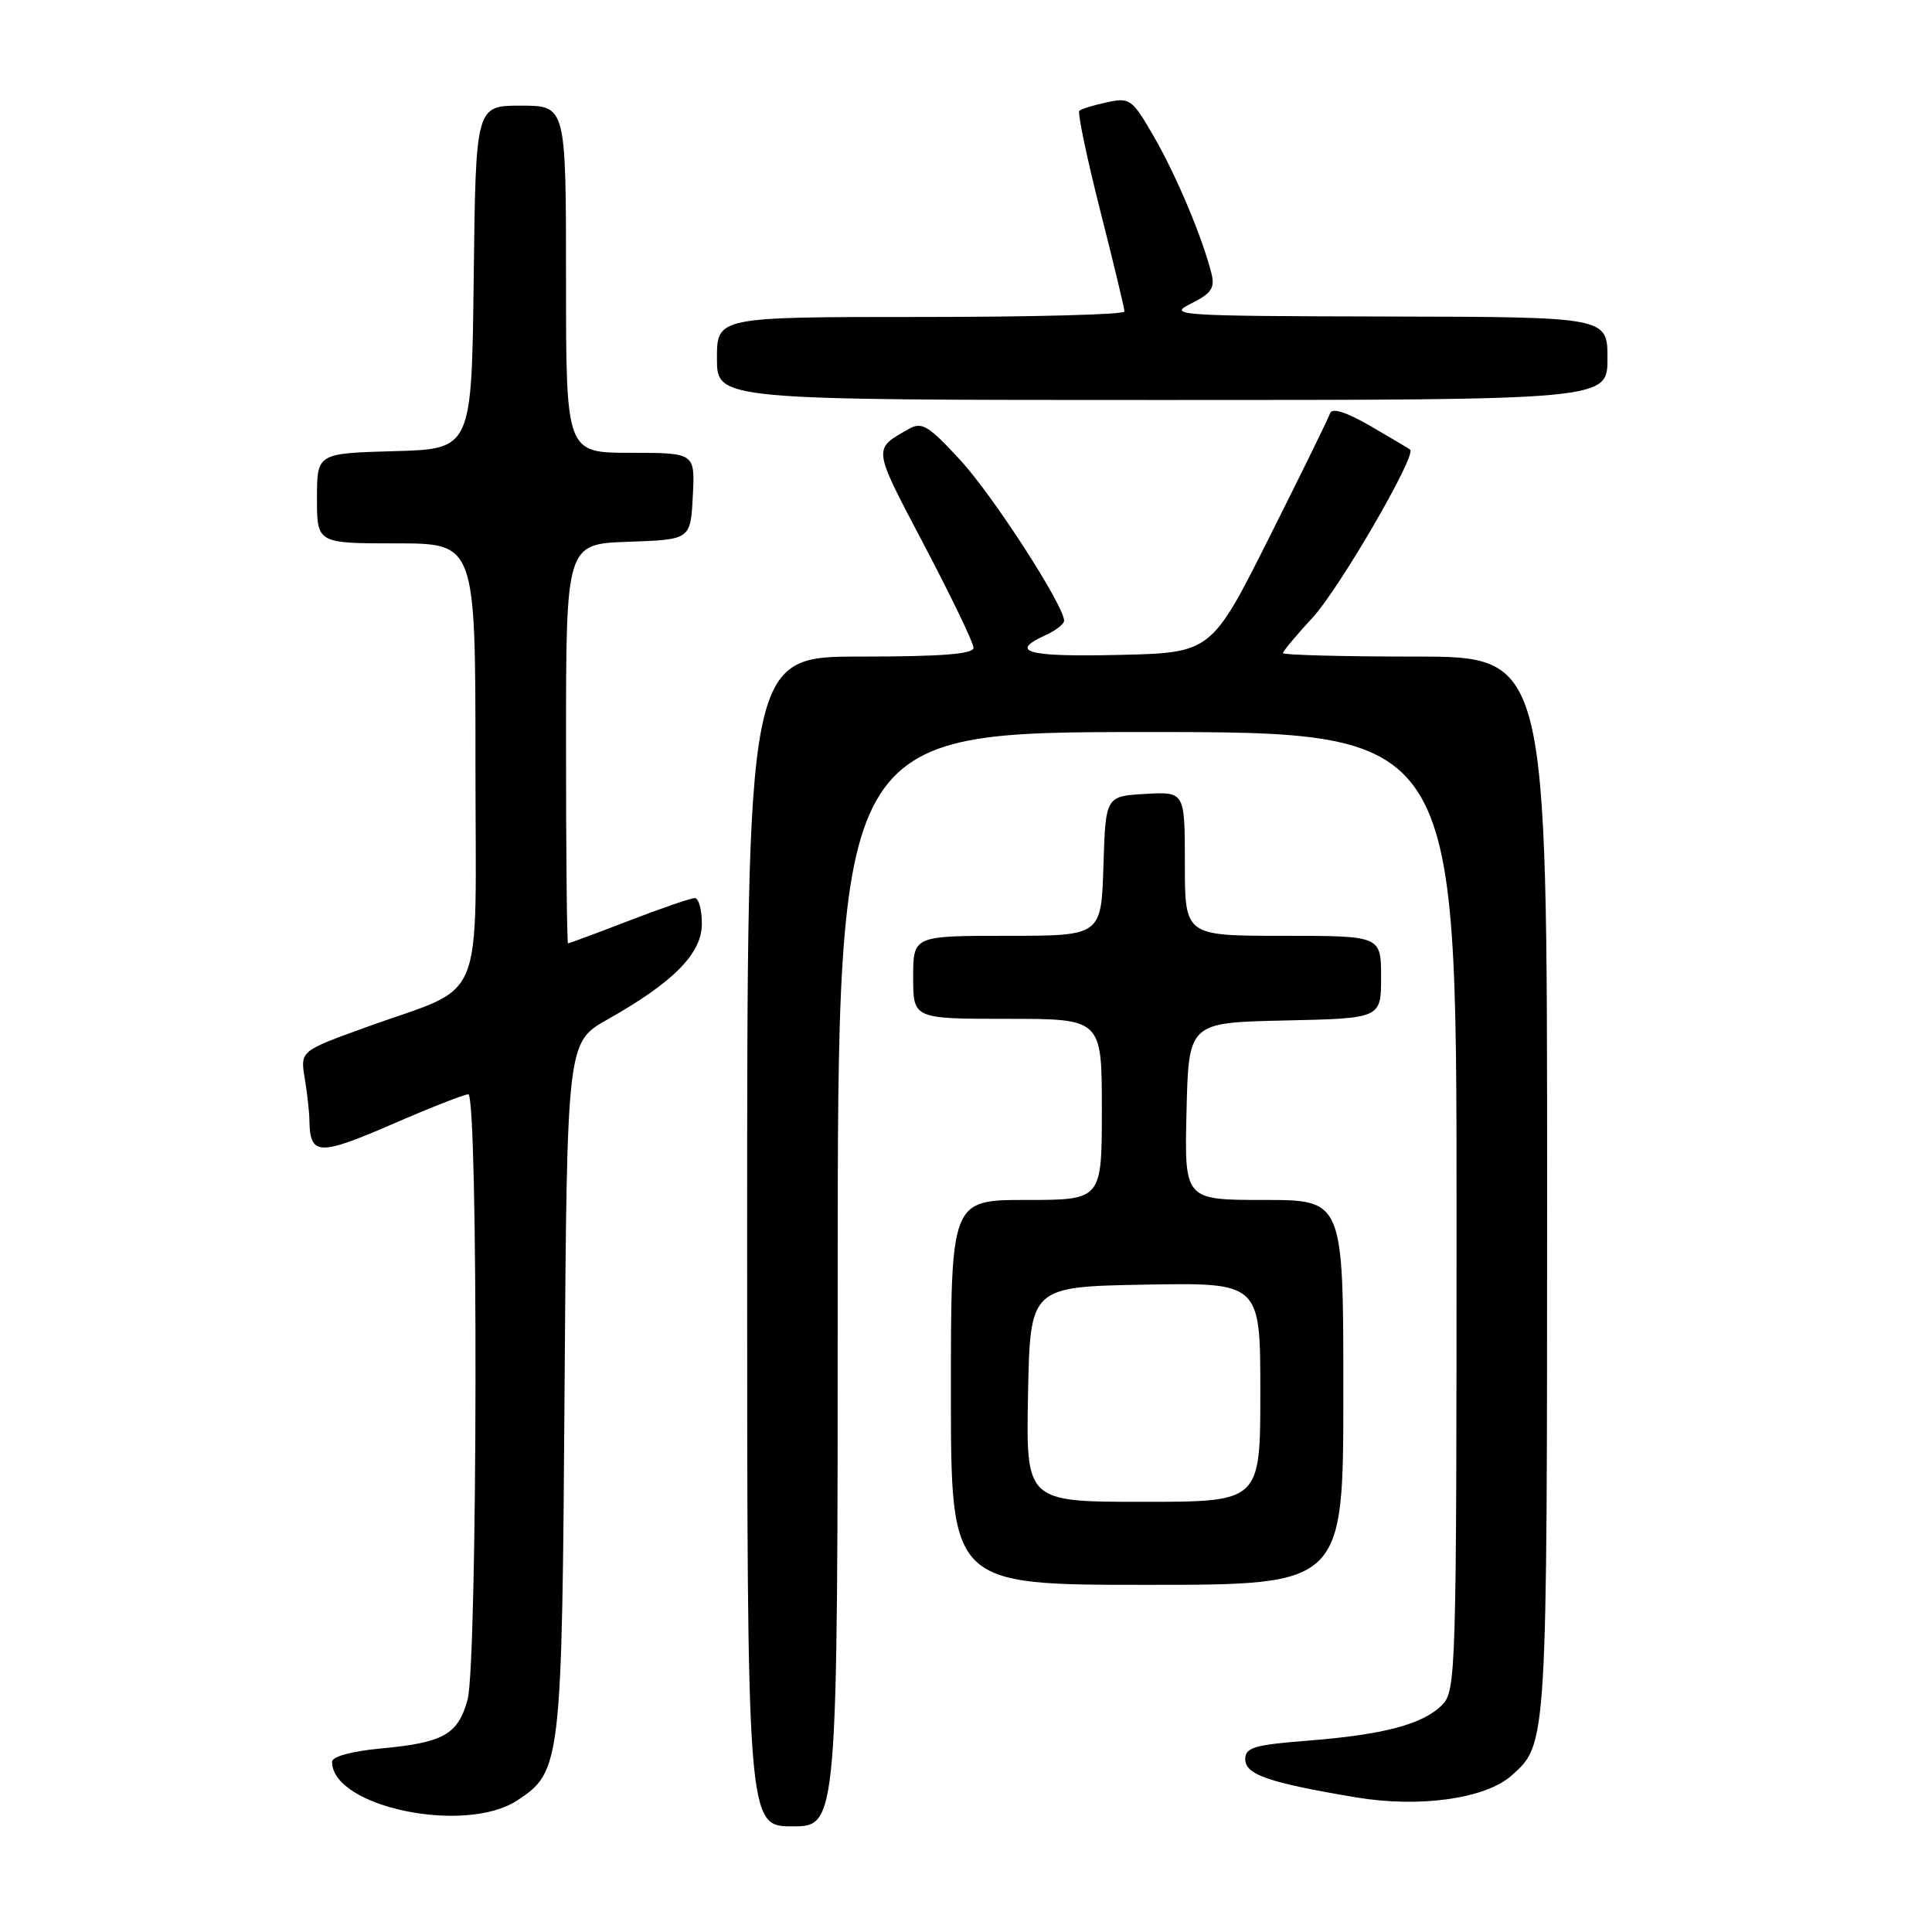 <?xml version="1.0" encoding="UTF-8" standalone="no"?>
<!DOCTYPE svg PUBLIC "-//W3C//DTD SVG 1.1//EN" "http://www.w3.org/Graphics/SVG/1.1/DTD/svg11.dtd" >
<svg xmlns="http://www.w3.org/2000/svg" xmlns:xlink="http://www.w3.org/1999/xlink" version="1.1" viewBox="0 0 256 256">
 <g >
 <path fill="currentColor"
d=" M 111.00 169.50 C 111.00 97.00 111.00 97.00 152.00 97.00 C 193.00 97.00 193.00 97.00 193.00 160.50 C 193.00 221.96 192.94 224.06 191.06 225.94 C 188.51 228.49 183.32 229.86 173.25 230.65 C 166.20 231.20 165.00 231.56 165.00 233.10 C 165.00 235.15 168.09 236.21 179.67 238.16 C 188.10 239.57 196.82 238.35 200.29 235.27 C 205.02 231.06 205.00 231.41 205.00 157.03 C 205.00 87.00 205.00 87.00 187.50 87.00 C 177.88 87.00 170.00 86.79 170.00 86.54 C 170.00 86.29 171.77 84.17 173.94 81.82 C 177.46 78.01 187.74 60.31 186.85 59.58 C 186.66 59.42 184.28 58.01 181.57 56.44 C 178.34 54.58 176.50 54.00 176.24 54.77 C 176.03 55.41 172.40 62.81 168.18 71.22 C 160.50 86.50 160.50 86.50 148.25 86.78 C 136.13 87.06 133.64 86.39 138.50 84.18 C 139.88 83.56 141.00 82.69 141.00 82.25 C 141.00 80.25 131.60 65.70 127.25 60.97 C 123.05 56.41 122.15 55.86 120.46 56.82 C 115.62 59.57 115.56 59.12 122.43 72.18 C 126.04 79.05 129.00 85.19 129.00 85.83 C 129.00 86.67 124.76 87.00 114.00 87.00 C 99.00 87.00 99.00 87.00 99.00 164.50 C 99.00 242.00 99.00 242.00 105.00 242.00 C 111.00 242.00 111.00 242.00 111.00 169.50 Z  M 68.53 238.57 C 74.36 234.75 74.47 233.77 74.81 183.81 C 75.13 138.12 75.13 138.12 80.49 135.09 C 89.26 130.14 93.00 126.35 93.00 122.40 C 93.00 120.53 92.58 119.00 92.06 119.00 C 91.55 119.00 87.62 120.35 83.34 122.00 C 79.05 123.65 75.42 125.00 75.27 125.00 C 75.12 125.00 75.00 113.09 75.00 98.54 C 75.00 72.08 75.00 72.08 83.25 71.79 C 91.50 71.50 91.50 71.50 91.80 65.75 C 92.10 60.00 92.10 60.00 83.55 60.00 C 75.00 60.00 75.00 60.00 75.00 37.00 C 75.00 14.00 75.00 14.00 69.02 14.00 C 63.04 14.00 63.04 14.00 62.77 36.75 C 62.50 59.50 62.50 59.50 52.25 59.78 C 42.00 60.07 42.00 60.07 42.00 66.03 C 42.00 72.00 42.00 72.00 52.50 72.00 C 63.00 72.00 63.00 72.00 63.00 100.97 C 63.00 134.24 64.64 130.27 48.43 136.14 C 39.78 139.27 39.78 139.27 40.38 142.88 C 40.71 144.87 40.99 147.40 41.00 148.50 C 41.07 153.12 42.26 153.17 51.86 149.01 C 56.94 146.80 61.53 145.00 62.05 145.00 C 63.39 145.00 63.29 220.40 61.95 225.24 C 60.67 229.84 58.78 230.91 50.49 231.68 C 46.57 232.05 44.00 232.75 44.00 233.45 C 44.00 239.44 61.60 243.11 68.53 238.57 Z  M 178.00 184.50 C 178.00 159.00 178.00 159.00 167.47 159.00 C 156.94 159.00 156.94 159.00 157.22 147.25 C 157.50 135.50 157.50 135.50 170.25 135.22 C 183.00 134.94 183.00 134.94 183.00 129.47 C 183.00 124.00 183.00 124.00 170.00 124.00 C 157.00 124.00 157.00 124.00 157.00 114.45 C 157.00 104.90 157.00 104.90 151.75 105.20 C 146.50 105.50 146.50 105.50 146.21 114.75 C 145.92 124.00 145.92 124.00 133.46 124.00 C 121.00 124.00 121.00 124.00 121.00 129.50 C 121.00 135.00 121.00 135.00 133.50 135.00 C 146.00 135.00 146.00 135.00 146.00 147.00 C 146.00 159.00 146.00 159.00 136.00 159.00 C 126.00 159.00 126.00 159.00 126.00 184.50 C 126.00 210.00 126.00 210.00 152.00 210.00 C 178.00 210.00 178.00 210.00 178.00 184.50 Z  M 213.00 47.50 C 213.00 42.00 213.00 42.00 183.75 41.94 C 155.91 41.88 154.66 41.79 157.81 40.23 C 160.51 38.88 161.01 38.16 160.53 36.25 C 159.33 31.49 155.91 23.34 152.94 18.18 C 150.03 13.12 149.73 12.90 146.69 13.55 C 144.94 13.93 143.28 14.43 143.02 14.68 C 142.76 14.92 144.00 20.85 145.77 27.85 C 147.55 34.84 149.00 40.89 149.00 41.28 C 149.00 41.68 136.85 42.00 122.00 42.00 C 95.00 42.00 95.00 42.00 95.00 47.50 C 95.00 53.00 95.00 53.00 154.00 53.00 C 213.00 53.00 213.00 53.00 213.00 47.50 Z  M 136.22 184.75 C 136.50 170.50 136.50 170.50 151.75 170.22 C 167.00 169.95 167.00 169.95 167.00 184.47 C 167.00 199.00 167.00 199.00 151.47 199.00 C 135.95 199.00 135.95 199.00 136.22 184.75 Z "/>
</g>
</svg>